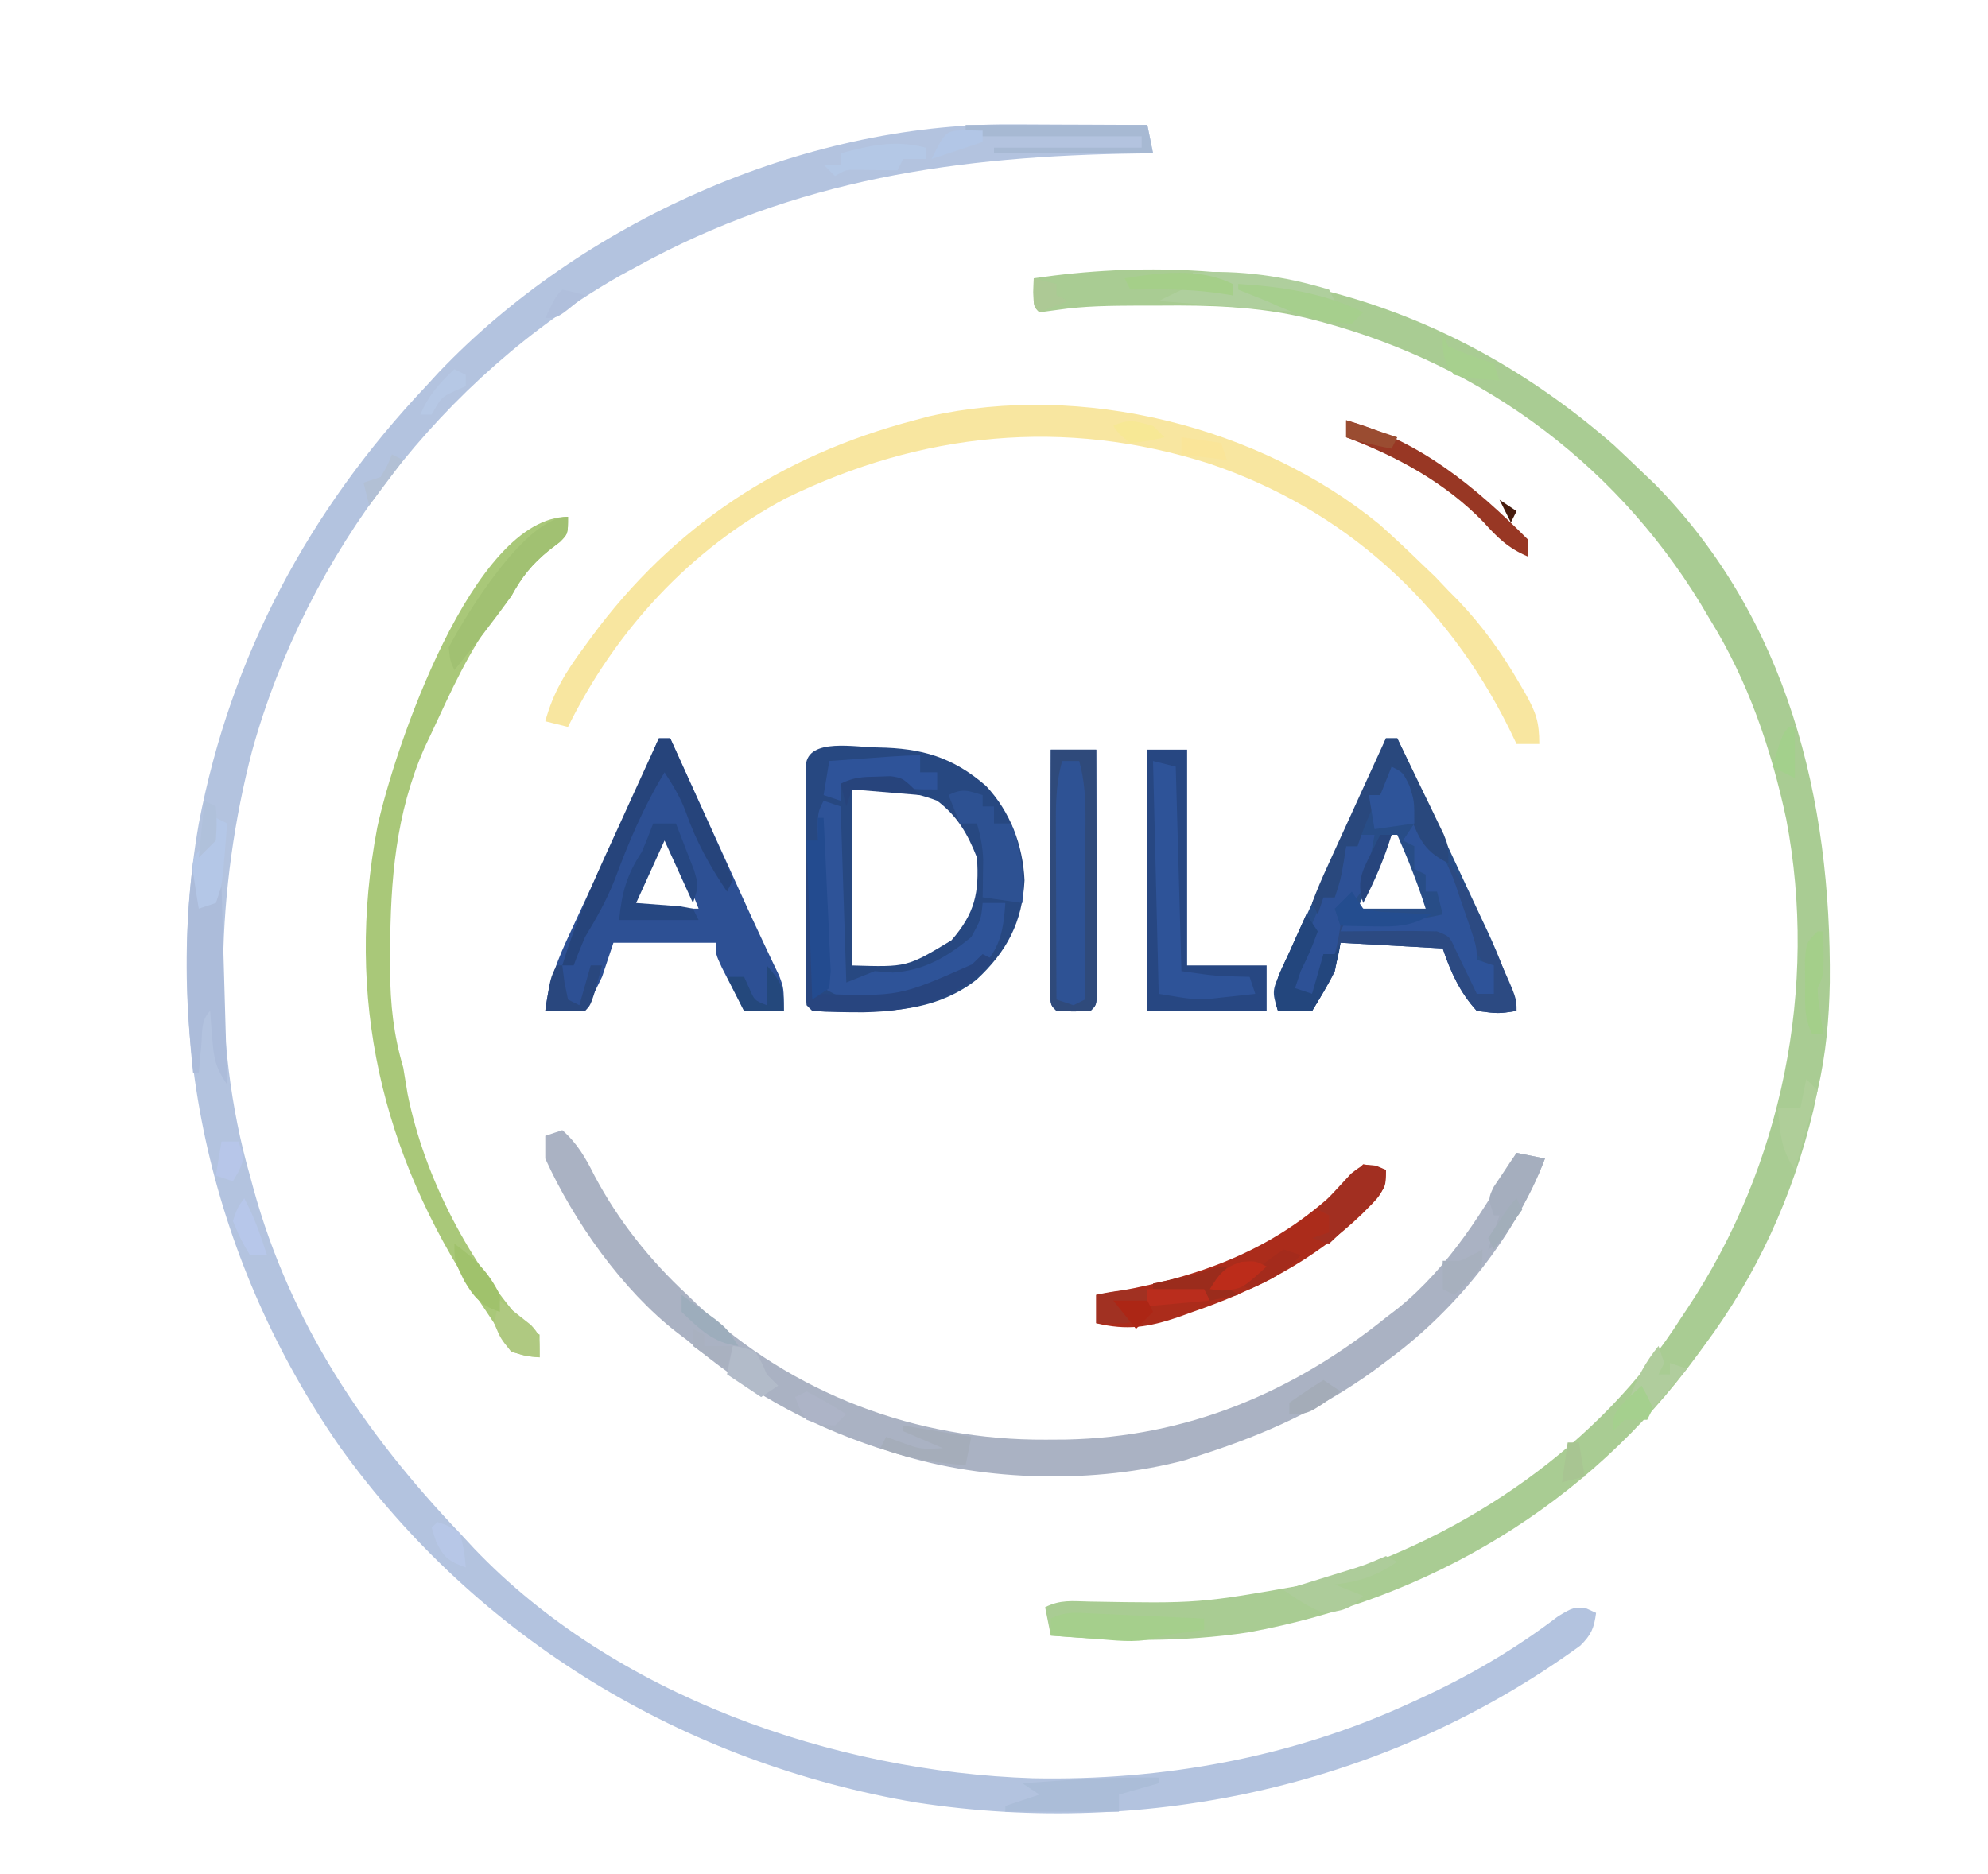 <?xml version="1.0" encoding="UTF-8"?>
<svg version="1.1" xmlns="http://www.w3.org/2000/svg" width="350" height="330">
<path d="M0 0 C0.699 0.001 1.398 0.003 2.118 0.004 C4.318 0.01 6.518 0.022 8.719 0.035 C10.224 0.04 11.729 0.045 13.234 0.049 C16.896 0.06 20.557 0.077 24.219 0.098 C24.549 1.748 24.879 3.398 25.219 5.098 C24.365 5.107 23.51 5.116 22.63 5.126 C-9.02 5.559 -37.635 9.585 -65.781 25.098 C-66.689 25.589 -67.596 26.08 -68.531 26.586 C-99.892 44.428 -123.766 75.6 -133.402 110.336 C-139.633 134.275 -140.646 161.157 -133.781 185.098 C-133.484 186.202 -133.484 186.202 -133.18 187.328 C-126.674 211.054 -113.577 230.49 -96.781 248.098 C-95.968 248.976 -95.154 249.853 -94.316 250.758 C-69.654 276.62 -31.03 290.085 4.074 291.223 C26.832 291.673 49.466 287.61 70.219 278.098 C70.872 277.8 71.525 277.502 72.198 277.195 C80.985 273.141 88.847 268.56 96.547 262.688 C99.219 261.098 99.219 261.098 101.578 261.352 C102.12 261.598 102.661 261.844 103.219 262.098 C102.866 264.771 102.39 265.928 100.453 267.852 C66.768 292.374 24.611 301.79 -16.43 295.496 C-57.301 288.578 -93.656 266.701 -117.906 232.91 C-140.172 200.861 -149.494 161.735 -142.781 123.098 C-137.162 93.605 -123.34 67.849 -102.781 46.098 C-101.679 44.899 -101.679 44.899 -100.555 43.676 C-75.392 17.251 -36.578 -0.147 0 0 Z " fill="#B3C3DF" transform="translate(177.781,21.902)"/>
<path d="M0 0 C1.639 1.527 3.264 3.069 4.875 4.625 C5.674 5.387 6.473 6.149 7.297 6.934 C30.604 30.723 38.302 62.311 38.027 94.57 C37.906 101.111 37.352 107.234 35.875 113.625 C35.63 114.771 35.385 115.917 35.133 117.098 C31.546 132.191 25.159 146.185 15.875 158.625 C15.469 159.181 15.063 159.738 14.645 160.311 C-4.536 186.494 -32.442 203.213 -64.379 209.062 C-76.087 210.821 -87.389 210.627 -99.125 209.625 C-99.455 207.975 -99.785 206.325 -100.125 204.625 C-97.423 203.274 -95.388 203.564 -92.367 203.633 C-73.05 203.969 -73.05 203.969 -54.125 200.625 C-53.126 200.358 -52.127 200.091 -51.098 199.816 C-25.996 192.235 -2.258 175.929 11.875 153.625 C12.233 153.089 12.59 152.552 12.958 152 C29.617 126.987 36.006 95.468 30.358 65.882 C27.699 53.44 23.603 41.461 16.875 30.625 C16.341 29.727 15.808 28.828 15.258 27.902 C-0.372 2.297 -25.009 -15.245 -54.125 -22.375 C-62.734 -24.416 -71.052 -24.648 -79.875 -24.562 C-81.15 -24.562 -82.425 -24.561 -83.738 -24.561 C-88.561 -24.538 -93.199 -24.513 -97.978 -23.802 C-99.016 -23.661 -100.055 -23.52 -101.125 -23.375 C-102.125 -24.375 -102.125 -24.375 -102.188 -26.938 C-102.167 -27.742 -102.146 -28.546 -102.125 -29.375 C-63.937 -34.956 -29.28 -25.58 0 0 Z " fill="#A9CC93" transform="translate(284.125,78.375)"/>
<path d="M0 0 C2.687 2.388 4.082 4.864 5.688 8.062 C9.906 15.986 15.416 22.898 22 29 C22.61 29.592 23.219 30.183 23.848 30.793 C40.545 46.46 62.339 54.633 85.125 54.5 C86.297 54.494 87.469 54.487 88.677 54.48 C109.938 54.038 128.506 46.277 145 33 C145.704 32.46 146.408 31.92 147.133 31.363 C156.128 24.079 162.369 13.981 168 4 C169.65 4.33 171.3 4.66 173 5 C167.821 18.555 157.611 31.301 146 40 C144.946 40.79 143.891 41.58 142.805 42.395 C133.511 49.087 123.877 53.496 113 57 C111.898 57.361 110.796 57.722 109.66 58.094 C93.94 62.291 74.495 61.89 59 57 C57.273 56.472 57.273 56.472 55.512 55.934 C42.828 51.733 32.12 45.677 22 37 C21.411 36.555 20.822 36.111 20.215 35.652 C10.581 28.205 1.994 16.011 -3 5 C-3 3.68 -3 2.36 -3 1 C-2.01 0.67 -1.02 0.34 0 0 Z " fill="#AAB2C3" transform="translate(99,199)"/>
<path d="M0 0 C7.689 0.129 13.153 1.667 19.037 6.774 C23.309 11.32 25.536 17.213 25.814 23.387 C25.453 30.757 22.72 35.929 17.337 40.915 C10.912 45.899 3.577 46.558 -4.311 46.512 C-4.996 46.516 -5.68 46.52 -6.385 46.524 C-11.434 46.514 -11.434 46.514 -12.561 45.387 C-12.659 44.011 -12.689 42.63 -12.69 41.25 C-12.694 40.373 -12.697 39.495 -12.7 38.591 C-12.698 37.637 -12.696 36.683 -12.694 35.7 C-12.695 34.727 -12.696 33.754 -12.697 32.752 C-12.697 30.69 -12.696 28.629 -12.691 26.568 C-12.686 23.401 -12.691 20.234 -12.698 17.067 C-12.697 15.069 -12.696 13.072 -12.694 11.075 C-12.696 10.121 -12.698 9.166 -12.7 8.183 C-12.697 7.306 -12.694 6.428 -12.69 5.524 C-12.69 4.748 -12.689 3.971 -12.688 3.171 C-12.333 -1.812 -3.814 0.018 0 0 Z M-4.561 7.387 C-4.561 17.617 -4.561 27.847 -4.561 38.387 C5.126 38.688 5.126 38.688 12.947 33.958 C17.08 29.21 17.859 25.582 17.439 19.387 C15.815 15.247 14.003 12.085 10.439 9.387 C5.282 7.405 1.078 7.387 -4.561 7.387 Z " fill="#274881" transform="translate(154.561,131.613)"/>
<path d="M0 0 C2.439 2.169 4.808 4.385 7.145 6.664 C8.011 7.489 8.877 8.314 9.77 9.164 C10.945 10.402 10.945 10.402 12.145 11.664 C13.032 12.559 13.032 12.559 13.938 13.473 C18.195 17.96 21.558 22.643 24.645 27.977 C24.995 28.575 25.345 29.174 25.706 29.791 C27.56 33.11 28.145 34.759 28.145 38.664 C26.825 38.664 25.505 38.664 24.145 38.664 C23.47 37.266 23.47 37.266 22.781 35.84 C11.716 13.624 -6.28 -2.718 -29.98 -10.711 C-55.46 -18.822 -80.624 -16.261 -104.516 -4.59 C-121.316 4.359 -134.46 18.642 -142.855 35.664 C-144.175 35.334 -145.495 35.004 -146.855 34.664 C-145.454 29.55 -143.211 25.92 -140.105 21.727 C-139.654 21.109 -139.203 20.491 -138.739 19.855 C-124.35 0.308 -105.365 -12.154 -81.855 -18.336 C-81.011 -18.563 -80.167 -18.79 -79.297 -19.023 C-52.42 -25.061 -21.177 -17.324 0 0 Z " fill="#F8E6A0" transform="translate(242.855,92.336)"/>
<path d="M0 0 C0.66 0 1.32 0 2 0 C4.677 5.707 7.345 11.419 10.008 17.133 C10.914 19.074 11.822 21.015 12.731 22.955 C14.042 25.75 15.346 28.549 16.648 31.348 C17.256 32.639 17.256 32.639 17.877 33.956 C20.023 38.586 21.755 43.048 23 48 C19.812 48.5 19.812 48.5 16 48 C13.049 44.795 11.366 41.099 10 37 C4.06 36.67 -1.88 36.34 -8 36 C-8.495 38.475 -8.495 38.475 -9 41 C-10.18 43.45 -11.584 45.671 -13 48 C-14.98 48 -16.96 48 -19 48 C-20.145 44.565 -19.928 44.196 -18.493 41.067 C-18.139 40.282 -17.785 39.498 -17.42 38.69 C-17.028 37.846 -16.635 37.002 -16.23 36.133 C-15.834 35.261 -15.438 34.389 -15.03 33.491 C-13.758 30.698 -12.473 27.912 -11.188 25.125 C-9.915 22.344 -8.646 19.562 -7.377 16.78 C-6.586 15.048 -5.793 13.318 -4.997 11.588 C-3.236 7.758 -1.51 3.938 0 0 Z M1 17 C-0.98 21.29 -2.96 25.58 -5 30 C-1.04 30 2.92 30 7 30 C5.582 25.528 3.887 21.289 2 17 C1.67 17 1.34 17 1 17 Z " fill="#284D87" transform="translate(244,130)"/>
<path d="M0 0 C0.66 0 1.32 0 2 0 C5.076 6.768 8.152 13.535 11.229 20.303 C11.561 21.033 11.893 21.764 12.235 22.516 C12.897 23.973 13.558 25.429 14.217 26.887 C15.657 30.065 17.111 33.234 18.604 36.388 C19.061 37.357 19.518 38.326 19.988 39.324 C20.382 40.144 20.775 40.963 21.181 41.807 C22 44 22 44 22 48 C19.69 48 17.38 48 15 48 C14.162 46.378 13.33 44.752 12.5 43.125 C12.036 42.22 11.572 41.315 11.094 40.383 C10 38 10 38 10 36 C4.06 36 -1.88 36 -8 36 C-8.66 37.98 -9.32 39.96 -10 42 C-10.97 44.015 -11.962 46.019 -13 48 C-15.31 48 -17.62 48 -20 48 C-19.413 42.789 -17.712 38.687 -15.508 34.004 C-15.161 33.252 -14.815 32.5 -14.457 31.726 C-13.353 29.335 -12.24 26.949 -11.125 24.562 C-10.02 22.179 -8.917 19.795 -7.814 17.41 C-7.129 15.931 -6.442 14.453 -5.754 12.975 C-3.755 8.682 -1.844 4.362 0 0 Z M0 17 C-1.65 21.29 -3.3 25.58 -5 30 C-1.04 30 2.92 30 7 30 C6.217 28.018 5.423 26.039 4.625 24.062 C4.184 22.96 3.743 21.858 3.289 20.723 C2.29 17.888 2.29 17.888 0 17 Z " fill="#2D5094" transform="translate(116,130)"/>
<path d="M0 0 C0 3 0 3 -1.426 4.43 C-2.048 4.907 -2.671 5.384 -3.312 5.875 C-6.359 8.361 -8.098 10.527 -10 14 C-10.89 15.109 -11.787 16.212 -12.688 17.312 C-17.475 23.604 -20.666 30.871 -24 38 C-24.427 38.901 -24.853 39.802 -25.293 40.73 C-30.35 52.297 -31.267 63.977 -31.312 76.438 C-31.318 77.551 -31.323 78.665 -31.329 79.812 C-31.276 85.909 -30.716 91.155 -29 97 C-28.738 98.519 -28.486 100.039 -28.25 101.562 C-25.228 116.648 -17.213 131.563 -7 143 C-6.34 143.33 -5.68 143.66 -5 144 C-5 145.32 -5 146.64 -5 148 C-7.312 147.812 -7.312 147.812 -10 147 C-11.061 145.372 -12.049 143.695 -13 142 C-14.035 140.448 -15.07 138.896 -16.108 137.346 C-32.832 112.132 -39.262 84.691 -33.58 54.698 C-30.641 41.025 -16.771 0 0 0 Z " fill="#A9C879" transform="translate(100,91)"/>
<path d="M0 0 C2.31 0 4.62 0 7 0 C7 12.54 7 25.08 7 38 C11.62 38 16.24 38 21 38 C21 40.64 21 43.28 21 46 C14.07 46 7.14 46 0 46 C0 30.82 0 15.64 0 0 Z " fill="#274782" transform="translate(202,132)"/>
<path d="M0 0 C2.64 0 5.28 0 8 0 C8.025 6.39 8.043 12.781 8.055 19.171 C8.06 21.347 8.067 23.523 8.075 25.698 C8.088 28.819 8.093 31.939 8.098 35.059 C8.103 36.038 8.108 37.017 8.113 38.026 C8.113 38.927 8.113 39.827 8.114 40.756 C8.116 41.553 8.118 42.35 8.12 43.171 C8 45 8 45 7 46 C4 46.125 4 46.125 1 46 C0 45 0 45 -0.12 43.171 C-0.118 42.374 -0.116 41.577 -0.114 40.756 C-0.113 39.855 -0.113 38.954 -0.113 38.026 C-0.108 37.047 -0.103 36.067 -0.098 35.059 C-0.096 34.061 -0.095 33.064 -0.093 32.036 C-0.088 28.837 -0.075 25.637 -0.062 22.438 C-0.057 20.274 -0.053 18.111 -0.049 15.947 C-0.038 10.631 -0.021 5.316 0 0 Z " fill="#2E5294" transform="translate(185,132)"/>
<path d="M0 0 C2.125 0.375 2.125 0.375 4 1 C4 5.034 2.662 5.833 -0.125 8.688 C-8.552 16.864 -18.928 22.206 -30 26 C-31.282 26.464 -31.282 26.464 -32.59 26.938 C-37.875 28.718 -41.555 29.302 -47 28 C-47 26.35 -47 24.7 -47 23 C-45.221 22.706 -45.221 22.706 -43.406 22.406 C-26.957 19.462 -13.801 14.206 -2 2 C-1.34 1.34 -0.68 0.68 0 0 Z " fill="#AB2C1B" transform="translate(240,205)"/>
<path d="M0 0 C0.99 0.33 1.98 0.66 3 1 C3.33 11.23 3.66 21.46 4 32 C5.65 31.34 7.3 30.68 9 30 C10.578 30.124 10.578 30.124 12.188 30.25 C17.738 29.886 21.732 27.503 26 24 C27.728 20.845 27.728 20.845 28 18 C29.32 18 30.64 18 32 18 C31.708 22.234 31.226 25.745 28.18 28.863 C20.73 34.094 12.972 35.608 4 35 C1.77 33.984 1.77 33.984 0 33 C-0.168 28.622 -0.328 24.244 -0.482 19.865 C-0.536 18.375 -0.591 16.885 -0.648 15.396 C-0.73 13.256 -0.805 11.116 -0.879 8.977 C-0.926 7.688 -0.973 6.4 -1.022 5.073 C-1 2 -1 2 0 0 Z " fill="#2E5398" transform="translate(145,141)"/>
<path d="M0 0 C2.208 2.773 3.81 5.465 5.262 8.695 C5.658 9.576 6.054 10.456 6.463 11.363 C6.867 12.275 7.271 13.186 7.688 14.125 C8.103 15.044 8.519 15.963 8.947 16.91 C12 23.737 12 23.737 12 26 C8.812 26.5 8.812 26.5 5 26 C2.049 22.795 0.366 19.099 -1 15 C-6.94 14.67 -12.88 14.34 -19 14 C-19.33 15.65 -19.66 17.3 -20 19 C-21.18 21.45 -22.584 23.671 -24 26 C-25.98 26 -27.96 26 -30 26 C-31.364 21.907 -29.766 19.53 -28.062 15.812 C-27.772 15.158 -27.481 14.504 -27.182 13.83 C-26.463 12.216 -25.733 10.608 -25 9 C-24.01 10.485 -24.01 10.485 -23 12 C-24.312 15.5 -24.312 15.5 -26 19 C-26.33 19.99 -26.66 20.98 -27 22 C-26.01 22.33 -25.02 22.66 -24 23 C-23.01 19.535 -23.01 19.535 -22 16 C-21.34 16 -20.68 16 -20 16 C-20 14.35 -20 12.7 -20 11 C-16.896 10.884 -13.793 10.813 -10.688 10.75 C-9.806 10.716 -8.925 10.683 -8.018 10.648 C-1.502 10.549 -1.502 10.549 1.105 12.891 C2 15 2 15 2 17 C2.66 17.33 3.32 17.66 4 18 C4.625 20.562 4.625 20.562 5 23 C5.99 23 6.98 23 8 23 C7.596 19.429 7.596 19.429 5.559 16.621 C3.658 14.645 3.15 12.989 2.375 10.375 C1.64 7.426 1.64 7.426 0 5 C-0.041 3.334 -0.043 1.666 0 0 Z " fill="#2C4A82" transform="translate(255,152)"/>
<path d="M0 0 C2.64 0 5.28 0 8 0 C8.025 6.39 8.043 12.781 8.055 19.171 C8.06 21.347 8.067 23.523 8.075 25.698 C8.088 28.819 8.093 31.939 8.098 35.059 C8.103 36.038 8.108 37.017 8.113 38.026 C8.113 38.927 8.113 39.827 8.114 40.756 C8.116 41.553 8.118 42.35 8.12 43.171 C8 45 8 45 7 46 C4 46.125 4 46.125 1 46 C0 45 0 45 -0.12 43.171 C-0.118 42.374 -0.116 41.577 -0.114 40.756 C-0.113 39.855 -0.113 38.954 -0.113 38.026 C-0.108 37.047 -0.103 36.067 -0.098 35.059 C-0.096 34.061 -0.095 33.064 -0.093 32.036 C-0.088 28.837 -0.075 25.637 -0.062 22.438 C-0.057 20.274 -0.053 18.111 -0.049 15.947 C-0.038 10.631 -0.021 5.316 0 0 Z M2 2 C0.811 6.231 0.875 10.339 0.902 14.703 C0.904 15.541 0.905 16.379 0.907 17.242 C0.912 19.911 0.925 22.581 0.938 25.25 C0.943 27.062 0.947 28.875 0.951 30.688 C0.962 35.125 0.979 39.563 1 44 C1.99 44.33 2.98 44.66 4 45 C4.99 44.505 4.99 44.505 6 44 C6.025 38.661 6.043 33.323 6.055 27.984 C6.06 26.169 6.067 24.353 6.075 22.537 C6.088 19.926 6.093 17.314 6.098 14.703 C6.103 13.893 6.108 13.082 6.113 12.247 C6.114 8.658 5.97 5.453 5 2 C4.01 2 3.02 2 2 2 Z " fill="#2F4A7B" transform="translate(185,132)"/>
<path d="M0 0 C1.32 0.33 2.64 0.66 4 1 C4.33 12.88 4.66 24.76 5 37 C11.051 37.873 11.051 37.873 17 38 C17.33 38.99 17.66 39.98 18 41 C16.293 41.197 14.584 41.382 12.875 41.562 C11.448 41.719 11.448 41.719 9.992 41.879 C7 42 7 42 1 41 C0.67 27.47 0.34 13.94 0 0 Z " fill="#2E5398" transform="translate(203,134)"/>
<path d="M0 0 C0.33 0 0.66 0 1 0 C1.33 2.31 1.66 4.62 2 7 C2.66 7 3.32 7 4 7 C4.33 6.01 4.66 5.02 5 4 C5.33 15.55 5.66 27.1 6 39 C3.892 35.838 3.662 34.493 3.375 30.812 C3.3 29.911 3.225 29.01 3.148 28.082 C3.099 27.395 3.05 26.708 3 26 C1.337 27.663 1.64 29.783 1.438 32.062 C1.354 32.982 1.27 33.901 1.184 34.848 C1.123 35.558 1.062 36.268 1 37 C0.67 37 0.34 37 0 37 C-1.287 24.658 -1.624 12.326 0 0 Z " fill="#ACBCDA" transform="translate(34,152)"/>
<path d="M0 0 C4.524 3.913 6.222 7.356 8 13 C8.28 13.807 8.559 14.614 8.848 15.445 C11 21.672 11 21.672 11 24 C11.99 24.33 12.98 24.66 14 25 C14 26.65 14 28.3 14 30 C13.01 30 12.02 30 11 30 C10.662 29.29 10.325 28.579 9.977 27.848 C9.531 26.929 9.085 26.009 8.625 25.062 C8.184 24.146 7.743 23.229 7.289 22.285 C6.208 19.871 6.208 19.871 4 19 C1.116 18.928 -1.742 18.907 -4.625 18.938 C-5.427 18.942 -6.229 18.947 -7.055 18.951 C-9.036 18.963 -11.018 18.981 -13 19 C-12.67 18.34 -12.34 17.68 -12 17 C-11.192 17.012 -10.384 17.023 -9.551 17.035 C-8.482 17.044 -7.414 17.053 -6.312 17.062 C-5.257 17.074 -4.201 17.086 -3.113 17.098 C-0.276 17.009 2.244 16.649 5 16 C4.67 14.68 4.34 13.36 4 12 C3.34 12 2.68 12 2 12 C2 11.01 2 10.02 2 9 C1.34 8.67 0.68 8.34 0 8 C0 6.68 0 5.36 0 4 C-0.66 3.67 -1.32 3.34 -2 3 C-1.34 2.01 -0.68 1.02 0 0 Z " fill="#2E5399" transform="translate(249,145)"/>
<path d="M0 0 C0.66 0 1.32 0 2 0 C3.867 4.119 5.716 8.246 7.562 12.375 C8.096 13.551 8.629 14.726 9.178 15.938 C9.677 17.059 10.177 18.18 10.691 19.336 C11.391 20.891 11.391 20.891 12.104 22.478 C12.4 23.31 12.695 24.143 13 25 C12.67 25.66 12.34 26.32 12 27 C8.92 22.422 6.492 18.05 4.691 12.832 C3.758 10.36 2.446 8.203 1 6 C-2.701 12.094 -5.33 18.299 -7.805 24.977 C-9.231 28.583 -10.998 31.686 -13 35 C-13.703 36.652 -14.387 38.313 -15 40 C-15.66 40 -16.32 40 -17 40 C-14.386 31.302 -10.586 23.176 -6.812 14.938 C-6.151 13.485 -5.49 12.033 -4.83 10.58 C-3.225 7.051 -1.614 3.525 0 0 Z " fill="#26447B" transform="translate(116,130)"/>
<path d="M0 0 C0 0.66 0 1.32 0 2 C0.66 2 1.32 2 2 2 C2 2.99 2 3.98 2 5 C2.99 5 3.98 5 5 5 C6.971 9.927 7.18 13.78 7 19 C4.69 18.67 2.38 18.34 0 18 C0.012 17.397 0.023 16.793 0.035 16.172 C0.044 15.373 0.053 14.573 0.062 13.75 C0.074 12.961 0.086 12.172 0.098 11.359 C0.004 9.093 -0.368 7.171 -1 5 C-1.99 5 -2.98 5 -4 5 C-4.66 3.35 -5.32 1.7 -6 0 C-3.509 -1.245 -2.589 -0.777 0 0 Z " fill="#2D5192" transform="translate(173,140)"/>
<path d="M0 0 C0.99 0 1.98 0 3 0 C1.195 9.938 1.195 9.938 -2 13 C-2.66 13 -3.32 13 -4 13 C-3.67 13.99 -3.34 14.98 -3 16 C-3.438 18.688 -3.438 18.688 -4 21 C-4.66 21 -5.32 21 -6 21 C-6.144 21.784 -6.289 22.567 -6.438 23.375 C-7 26 -7 26 -8 28 C-9.32 27.67 -10.64 27.34 -12 27 C-10.252 21.533 -8.342 16.242 -6 11 C-5.34 11 -4.68 11 -4 11 C-3.34 8.03 -2.68 5.06 -2 2 C-1.34 2 -0.68 2 0 2 C0 1.34 0 0.68 0 0 Z " fill="#2D5196" transform="translate(239,147)"/>
<path d="M0 0 C0.66 0 1.32 0 2 0 C3.509 3.1 5.006 6.205 6.5 9.312 C6.929 10.194 7.359 11.075 7.801 11.982 C8.41 13.254 8.41 13.254 9.031 14.551 C9.408 15.331 9.785 16.111 10.174 16.915 C11 19 11 19 11 22 C7.592 20.296 6.262 18.653 4.832 15.082 C4.496 14.003 4.159 12.924 3.812 11.812 C3.468 10.726 3.124 9.639 2.77 8.52 C2.516 7.688 2.262 6.857 2 6 C-1.697 10.08 -3.259 13.864 -5 19 C-5.66 19 -6.32 19 -7 19 C-7.144 19.928 -7.289 20.856 -7.438 21.812 C-8 25 -8 25 -9 28 C-9.66 28 -10.32 28 -11 28 C-11.33 28.99 -11.66 29.98 -12 31 C-12.33 30.34 -12.66 29.68 -13 29 C-12.161 26.754 -11.261 24.631 -10.254 22.461 C-9.964 21.82 -9.674 21.179 -9.375 20.519 C-8.445 18.468 -7.504 16.421 -6.562 14.375 C-5.931 12.987 -5.3 11.599 -4.67 10.211 C-3.122 6.803 -1.563 3.401 0 0 Z " fill="#29487D" transform="translate(244,130)"/>
<path d="M0 0 C13.016 3.627 22.572 11.572 32 21 C32 21.99 32 22.98 32 24 C28.54 22.539 26.615 20.656 24.125 17.875 C17.466 11.028 8.916 6.335 0 3 C0 2.01 0 1.02 0 0 Z " fill="#983724" transform="translate(237,74)"/>
<path d="M0 0 C0.33 0 0.66 0 1 0 C1.33 7.59 1.66 15.18 2 23 C16.333 23.481 16.333 23.481 29.125 17.812 C29.744 17.214 30.363 16.616 31 16 C31.66 16.33 32.32 16.66 33 17 C26.239 23.917 19.629 26.08 9.996 26.247 C6.987 26.252 4.003 26.202 1 26 C0 25 0 25 -0.114 22.592 C-0.108 21.549 -0.103 20.507 -0.098 19.434 C-0.094 18.309 -0.091 17.184 -0.088 16.025 C-0.08 14.841 -0.071 13.657 -0.062 12.438 C-0.058 11.25 -0.053 10.062 -0.049 8.838 C-0.037 5.892 -0.021 2.946 0 0 Z " fill="#28457F" transform="translate(142,152)"/>
<path d="M0 0 C0 0.33 0 0.66 0 1 C-2.31 1.66 -4.62 2.32 -7 3 C-7 3.99 -7 4.98 -7 6 C-13.6 6 -20.2 6 -27 6 C-27 5.67 -27 5.34 -27 5 C-25.02 4.34 -23.04 3.68 -21 3 C-21.99 2.34 -22.98 1.68 -24 1 C-15.989 0.409 -8.038 -0.141 0 0 Z " fill="#ABBDD8" transform="translate(204,313)"/>
<path d="M0 0 C0 3 0 3 -1.426 4.43 C-2.048 4.907 -2.671 5.384 -3.312 5.875 C-6.359 8.361 -8.098 10.527 -10 14 C-13.179 18.45 -16.552 22.756 -20 27 C-20.738 25.383 -20.738 25.383 -21 23 C-17.796 16.922 -7.44 0 0 0 Z " fill="#A1C172" transform="translate(100,91)"/>
<path d="M0 0 C1.32 0 2.64 0 4 0 C4.699 1.766 5.384 3.538 6.062 5.312 C6.445 6.299 6.828 7.285 7.223 8.301 C8 11 8 11 7 14 C5.35 10.37 3.7 6.74 2 3 C0.35 6.63 -1.3 10.26 -3 14 C-0.428 14.195 2.143 14.391 4.715 14.586 C5.846 14.791 5.846 14.791 7 15 C7.33 15.66 7.66 16.32 8 17 C3.38 17 -1.24 17 -6 17 C-5.525 12.159 -4.662 9.047 -2 5 C-1.302 3.346 -0.625 1.683 0 0 Z " fill="#264781" transform="translate(115,145)"/>
<path d="M0 0 C8.219 -0.511 16.115 0.609 24 3 C24.33 3.66 24.66 4.32 25 5 C19.72 4.34 14.44 3.68 9 3 C12.3 3.99 15.6 4.98 19 6 C19 6.33 19 6.66 19 7 C10.75 6.34 2.5 5.68 -6 5 C0.37 1.815 0.37 1.815 4.188 2.938 C5.58 3.463 5.58 3.463 7 4 C7 3.34 7 2.68 7 2 C4.69 1.67 2.38 1.34 0 1 C0 0.67 0 0.34 0 0 Z " fill="#AFCF9D" transform="translate(210,48)"/>
<path d="M0 0 C1.121 0.048 2.243 0.097 3.398 0.146 C5.162 0.231 5.162 0.231 6.961 0.316 C8.736 0.395 8.736 0.395 10.547 0.475 C13.477 0.605 16.406 0.74 19.336 0.879 C19.336 1.539 19.336 2.199 19.336 2.879 C17.727 3.095 17.727 3.095 16.086 3.316 C12.606 3.764 12.606 3.764 10.345 4.422 C6.951 5.194 3.527 4.706 0.086 4.441 C-0.659 4.389 -1.404 4.337 -2.172 4.283 C-4.003 4.154 -5.834 4.017 -7.664 3.879 C-7.664 2.889 -7.664 1.899 -7.664 0.879 C-4.966 -0.47 -3.011 -0.137 0 0 Z " fill="#A5CF8C" transform="translate(192.664,284.121)"/>
<path d="M0 0 C0 0.99 0 1.98 0 3 C0.99 3 1.98 3 3 3 C3 3.99 3 4.98 3 6 C-1 6 -1 6 -2.953 5.504 C-5.287 4.929 -7.351 4.902 -9.75 4.938 C-10.949 4.951 -10.949 4.951 -12.172 4.965 C-13.077 4.982 -13.077 4.982 -14 5 C-14 5.99 -14 6.98 -14 8 C-14.99 7.67 -15.98 7.34 -17 7 C-16.67 5.02 -16.34 3.04 -16 1 C-13.708 0.832 -11.417 0.666 -9.125 0.5 C-7.849 0.407 -6.573 0.314 -5.258 0.219 C-3.508 0.101 -1.754 0 0 0 Z " fill="#2E5399" transform="translate(162,133)"/>
<path d="M0 0 C10.56 0 21.12 0 32 0 C32.495 2.475 32.495 2.475 33 5 C23.76 5 14.52 5 5 5 C5 4.67 5 4.34 5 4 C13.58 4 22.16 4 31 4 C31 3.34 31 2.68 31 2 C20.77 2 10.54 2 0 2 C0 1.34 0 0.68 0 0 Z " fill="#A7B9D3" transform="translate(170,22)"/>
<path d="M0 0 C1.65 0.33 3.3 0.66 5 1 C3.636 4.645 1.999 7.912 0 11.25 C-0.516 12.121 -1.031 12.993 -1.562 13.891 C-3 16 -3 16 -5 17 C-4.34 15.02 -3.68 13.04 -3 11 C-3.33 11 -3.66 11 -4 11 C-5 8 -5 8 -4.004 5.957 C-3.528 5.249 -3.053 4.542 -2.562 3.812 C-2.089 3.097 -1.616 2.382 -1.129 1.645 C-0.756 1.102 -0.384 0.559 0 0 Z " fill="#A5AEBE" transform="translate(267,203)"/>
<path d="M0 0 C0.859 0.369 0.859 0.369 1.734 0.746 C1.734 3.746 1.734 3.746 -0.453 6.227 C-1.381 7.12 -2.309 8.013 -3.266 8.934 C-4.194 9.835 -5.122 10.736 -6.078 11.664 C-6.8 12.351 -7.522 13.038 -8.266 13.746 C-9.256 13.416 -10.246 13.086 -11.266 12.746 C-10.276 12.416 -9.286 12.086 -8.266 11.746 C-8.266 10.756 -8.266 9.766 -8.266 8.746 C-8.926 8.416 -9.586 8.086 -10.266 7.746 C-9.032 6.377 -7.778 5.026 -6.516 3.684 C-5.82 2.929 -5.123 2.175 -4.406 1.398 C-2.266 -0.254 -2.266 -0.254 0 0 Z " fill="#A22F21" transform="translate(242.266,205.254)"/>
<path d="M0 0 C0.33 0 0.66 0 1 0 C1.217 4.235 1.414 8.471 1.592 12.708 C1.656 14.149 1.725 15.591 1.799 17.032 C1.905 19.102 1.992 21.171 2.074 23.242 C2.161 25.112 2.161 25.112 2.249 27.019 C2.167 28.003 2.085 28.986 2 30 C1.01 30.66 0.02 31.32 -1 32 C-1.33 22.76 -1.66 13.52 -2 4 C-1.34 4 -0.68 4 0 4 C0 2.68 0 1.36 0 0 Z " fill="#234B8F" transform="translate(144,144)"/>
<path d="M0 0 C0.66 0.99 1.32 1.98 2 3 C0.688 6.5 0.688 6.5 -1 10 C-1.33 10.99 -1.66 11.98 -2 13 C-1.01 13.33 -0.02 13.66 1 14 C1.66 11.69 2.32 9.38 3 7 C3.66 7 4.32 7 5 7 C5.33 6.34 5.66 5.68 6 5 C5.424 9.755 3.449 12.97 1 17 C-0.98 17 -2.96 17 -5 17 C-6.364 12.907 -4.766 10.53 -3.062 6.812 C-2.772 6.158 -2.481 5.504 -2.182 4.83 C-1.463 3.216 -0.733 1.608 0 0 Z " fill="#23467D" transform="translate(230,161)"/>
<path d="M0 0 C7.599 0.469 15.115 1.558 22 5 C21.34 5.66 20.68 6.32 20 7 C14.336 6.712 10.167 5.437 5 3 C3.336 2.327 1.67 1.658 0 1 C0 0.67 0 0.34 0 0 Z " fill="#A6CF8D" transform="translate(218,50)"/>
<path d="M0 0 C2 1 2 1 3.125 3.312 C4 6 4 6 4 10 C1.69 10.33 -0.62 10.66 -3 11 C-3.33 9.02 -3.66 7.04 -4 5 C-3.34 5 -2.68 5 -2 5 C-1.34 3.35 -0.68 1.7 0 0 Z " fill="#2E5499" transform="translate(245,135)"/>
<path d="M0 0 C0.66 0.33 1.32 0.66 2 1 C-1.663 3.478 -4.611 4.49 -9 5 C-6.525 5.99 -6.525 5.99 -4 7 C-6.408 9.408 -7.65 9.681 -11 10 C-13.648 8.987 -15.623 7.585 -18 6 C-16.868 5.651 -15.736 5.301 -14.57 4.941 C-13.089 4.482 -11.607 4.022 -10.125 3.562 C-9.379 3.332 -8.632 3.102 -7.863 2.865 C-3.849 1.646 -3.849 1.646 0 0 Z " fill="#ADCC9A" transform="translate(244,274)"/>
<path d="M0 0 C0.66 0.33 1.32 0.66 2 1 C1.859 2.771 1.712 4.542 1.562 6.312 C1.481 7.299 1.4 8.285 1.316 9.301 C1 12 1 12 0 15 C-0.99 15.33 -1.98 15.66 -3 16 C-3.25 14.566 -3.474 13.127 -3.688 11.688 C-3.815 10.887 -3.943 10.086 -4.074 9.262 C-4 7 -4 7 -2.562 5.344 C-1.789 4.679 -1.789 4.679 -1 4 C-0.286 1.897 -0.286 1.897 0 0 Z " fill="#B4C7E7" transform="translate(38,144)"/>
<path d="M0 0 C0 0.66 0 1.32 0 2 C-1.32 2 -2.64 2 -4 2 C-4.33 2.66 -4.66 3.32 -5 4 C-5.94 3.983 -5.94 3.983 -6.898 3.965 C-8.124 3.951 -8.124 3.951 -9.375 3.938 C-10.593 3.92 -10.593 3.92 -11.836 3.902 C-14.049 3.855 -14.049 3.855 -16 5 C-16.66 4.34 -17.32 3.68 -18 3 C-17.01 3 -16.02 3 -15 3 C-15 2.34 -15 1.68 -15 1 C-9.693 -0.427 -5.461 -1.4 0 0 Z " fill="#B4C8E6" transform="translate(163,26)"/>
<path d="M0 0 C0.66 0.66 1.32 1.32 2 2 C0.68 6.62 -0.64 11.24 -2 16 C-4.566 12.151 -4.551 9.565 -5 5 C-3.68 5 -2.36 5 -1 5 C-0.67 3.35 -0.34 1.7 0 0 Z " fill="#AFCE99" transform="translate(318,190)"/>
<path d="M0 0 C5.94 0.99 5.94 0.99 12 2 C11.67 3.65 11.34 5.3 11 7 C5.727 6.555 0.982 5.916 -4 4 C-3.67 3.34 -3.34 2.68 -3 2 C-2.092 2.33 -1.185 2.66 -0.25 3 C3.07 4.196 3.07 4.196 7 4 C4.69 3.01 2.38 2.02 0 1 C0 0.67 0 0.34 0 0 Z " fill="#A5ADBA" transform="translate(159,251)"/>
<path d="M0 0 C1.178 0.902 2.342 1.822 3.5 2.75 C4.15 3.26 4.799 3.771 5.469 4.297 C7 6 7 6 7 10 C4.688 9.812 4.688 9.812 2 9 C0.125 6.688 0.125 6.688 -1 4 C-0.57 1.832 -0.57 1.832 0 0 Z " fill="#AFC981" transform="translate(88,229)"/>
<path d="M0 0 C0.33 0 0.66 0 1 0 C1.125 7.75 1.125 7.75 0 10 C0.097 11.99 0.097 11.99 0.438 14.125 C0.623 15.404 0.809 16.683 1 18 C0.34 18 -0.32 18 -1 18 C-2.485 15.03 -2.171 12.302 -2.188 9 C-2.202 7.742 -2.216 6.484 -2.23 5.188 C-2 2 -2 2 0 0 Z " fill="#A4CF8A" transform="translate(320,164)"/>
<path d="M0 0 C0 0.66 0 1.32 0 2 C-1.671 1.752 -1.671 1.752 -3.375 1.5 C-8.255 0.879 -13.089 0.909 -18 1 C-18.33 0.34 -18.66 -0.32 -19 -1 C-12.818 -2.012 -5.805 -2.902 0 0 Z " fill="#A5CF89" transform="translate(217,50)"/>
<path d="M0 0 C0.33 0.99 0.66 1.98 1 3 C0.67 3.66 0.34 4.32 0 5 C0.66 5 1.32 5 2 5 C2 4.34 2 3.68 2 3 C2.99 3.33 3.98 3.66 5 4 C3.02 6.31 1.04 8.62 -1 11 C-1.66 10.01 -2.32 9.02 -3 8 C-3.99 8.495 -3.99 8.495 -5 9 C-3.751 5.541 -2.325 2.853 0 0 Z " fill="#B0CD9D" transform="translate(292,237)"/>
<path d="M0 0 C1.875 0.25 1.875 0.25 4 1 C5.125 2.938 5.125 2.938 6 5 C6.66 5.66 7.32 6.32 8 7 C7.01 7.66 6.02 8.32 5 9 C3.02 7.68 1.04 6.36 -1 5 C-0.67 3.35 -0.34 1.7 0 0 Z " fill="#B2BBC9" transform="translate(129,237)"/>
<path d="M0 0 C0.33 0 0.66 0 1 0 C1.124 0.969 1.248 1.939 1.375 2.938 C1.684 4.453 1.684 4.453 2 6 C2.66 6.33 3.32 6.66 4 7 C4.66 4.69 5.32 2.38 6 0 C6.66 0 7.32 0 8 0 C6.125 6.875 6.125 6.875 5 8 C2.667 8.041 0.333 8.042 -2 8 C-1.125 2.25 -1.125 2.25 0 0 Z " fill="#29477E" transform="translate(98,170)"/>
<path d="M0 0 C2.624 3.061 3 3.732 3 8 C0.69 8 -1.62 8 -4 8 C-4.99 6.02 -5.98 4.04 -7 2 C-6.01 2 -5.02 2 -4 2 C-3.711 2.639 -3.422 3.279 -3.125 3.938 C-2.172 6.152 -2.172 6.152 0 7 C0 4.69 0 2.38 0 0 Z " fill="#24487C" transform="translate(135,170)"/>
<path d="M0 0 C0 0.66 0 1.32 0 2 C-1.32 2.33 -2.64 2.66 -4 3 C-3.34 3.66 -2.68 4.32 -2 5 C-3 6 -3 6 -6.062 6.062 C-7.517 6.032 -7.517 6.032 -9 6 C-9 4.35 -9 2.7 -9 1 C-5.847 0.299 -3.273 0 0 0 Z " fill="#A13122" transform="translate(202,227)"/>
<path d="M0 0 C3.616 2.638 6.028 4.953 8 9 C8 9.99 8 10.98 8 12 C4.749 10.955 3.431 9.409 1.75 6.562 C0 3 0 3 0 0 Z " fill="#A0C26C" transform="translate(80,219)"/>
<path d="M0 0 C-0.33 0.99 -0.66 1.98 -1 3 C-0.01 3.66 0.98 4.32 2 5 C0.344 5.382 -1.325 5.714 -3 6 C-3.33 5.67 -3.66 5.34 -4 5 C-5.515 4.768 -7.038 4.588 -8.562 4.438 C-9.389 4.354 -10.215 4.27 -11.066 4.184 C-11.704 4.123 -12.343 4.062 -13 4 C-13 3.67 -13 3.34 -13 3 C-12.374 2.867 -11.747 2.734 -11.102 2.598 C-10.284 2.421 -9.467 2.244 -8.625 2.062 C-7.813 1.888 -7.001 1.714 -6.164 1.535 C-3.887 0.972 -2.353 0 0 0 Z " fill="#9B2C1C" transform="translate(216,223)"/>
<path d="M0 0 C0.33 0.66 0.66 1.32 1 2 C3.626 3.175 6.27 4.09 9 5 C9.33 5.99 9.66 6.98 10 8 C4.623 7.653 4.623 7.653 2 7 C-0.018 4.478 0 3.249 0 0 Z " fill="#A7D08E" transform="translate(254,59)"/>
<path d="M0 0 C0.782 -0.026 1.565 -0.052 2.371 -0.078 C4.562 0.25 4.562 0.25 7.562 3.25 C3.603 2.92 -0.357 2.59 -4.438 2.25 C-4.768 3.24 -5.098 4.23 -5.438 5.25 C-5.768 3.93 -6.098 2.61 -6.438 1.25 C-4.111 0.087 -2.59 0.051 0 0 Z " fill="#27447C" transform="translate(154.438,136.75)"/>
<path d="M0 0 C0 3 0 3 -2.5 5.688 C-3.325 6.451 -4.15 7.214 -5 8 C-5.66 7.67 -6.32 7.34 -7 7 C-7 5.35 -7 3.7 -7 2 C-6.01 2 -5.02 2 -4 2 C-1.85 1.05 -1.85 1.05 0 0 Z " fill="#A7B0BE" transform="translate(261,220)"/>
<path d="M0 0 C0.66 0.99 1.32 1.98 2 3 C4.886 3.585 4.886 3.585 8.125 3.688 C9.221 3.753 10.316 3.819 11.445 3.887 C12.288 3.924 13.131 3.961 14 4 C10.523 6.143 7.788 6.213 3.75 6.125 C2.672 6.107 1.595 6.089 0.484 6.07 C-0.335 6.047 -1.155 6.024 -2 6 C-2.33 5.01 -2.66 4.02 -3 3 C-2.01 2.01 -1.02 1.02 0 0 Z " fill="#244D8F" transform="translate(238,157)"/>
<path d="M0 0 C1.938 0.625 1.938 0.625 4 2 C4.75 5.125 4.75 5.125 5 8 C2.007 6.902 1.154 6.323 -0.25 3.375 C-0.497 2.591 -0.745 1.808 -1 1 C-0.67 0.67 -0.34 0.34 0 0 Z " fill="#B7C7E7" transform="translate(77,268)"/>
<path d="M0 0 C2.415 1.207 4.691 2.603 7 4 C6.34 4.66 5.68 5.32 5 6 C2.5 5.875 2.5 5.875 0 5 C-1.312 2.938 -1.312 2.938 -2 1 C-1.34 0.67 -0.68 0.34 0 0 Z " fill="#ADB4C7" transform="translate(142,245)"/>
<path d="M0 0 C3.3 0 6.6 0 10 0 C10.33 0.66 10.66 1.32 11 2 C7.37 2.33 3.74 2.66 0 3 C0 2.01 0 1.02 0 0 Z " fill="#BA2D1D" transform="translate(202,227)"/>
<path d="M0 0 C0.99 0 1.98 0 3 0 C4 3 4 3 3.062 5.188 C2.537 6.085 2.537 6.085 2 7 C1.01 6.67 0.02 6.34 -1 6 C-0.67 4.02 -0.34 2.04 0 0 Z " fill="#B7C6E9" transform="translate(39,201)"/>
<path d="M0 0 C1.062 1.875 1.062 1.875 2 4 C1.67 4.66 1.34 5.32 1 6 C-0.32 6 -1.64 6 -3 6 C-3.66 6.66 -4.32 7.32 -5 8 C-5 5 -5 5 -2.5 2.312 C-1.675 1.549 -0.85 0.786 0 0 Z " fill="#A5D08E" transform="translate(289,244)"/>
<path d="M0 0 C0.66 0 1.32 0 2 0 C0.689 4.234 -0.944 8.074 -3 12 C-4.397 7.808 -2.84 5.893 -1 2 C-0.67 1.34 -0.34 0.68 0 0 Z " fill="#27457D" transform="translate(243,147)"/>
<path d="M0 0 C2.31 0.33 4.62 0.66 7 1 C7.33 1.99 7.66 2.98 8 4 C5.36 3.67 2.72 3.34 0 3 C0 2.01 0 1.02 0 0 Z " fill="#FAE599" transform="translate(208,77)"/>
<path d="M0 0 C2.97 0.99 5.94 1.98 9 3 C8.67 3.66 8.34 4.32 8 5 C5.237 4.477 2.674 3.891 0 3 C0 2.01 0 1.02 0 0 Z " fill="#9A4C31" transform="translate(237,74)"/>
<path d="M0 0 C1.296 0.931 2.587 1.87 3.875 2.812 C4.594 3.335 5.314 3.857 6.055 4.395 C8 6 8 6 10 9 C5.59 8.491 3.107 5.966 0 3 C0 2.01 0 1.02 0 0 Z " fill="#9DADBC" transform="translate(120,228)"/>
<path d="M0 0 C0.99 0.33 1.98 0.66 3 1 C0.454 3.971 -2.422 5.478 -6 7 C-6.66 6.67 -7.32 6.34 -8 6 C-5.385 3.88 -2.804 1.869 0 0 Z " fill="#A42B1C" transform="translate(226,220)"/>
<path d="M0 0 C1.737 3.225 2.891 6.513 4 10 C3.01 10 2.02 10 1 10 C-0.625 7.25 -0.625 7.25 -2 4 C-1.188 1.625 -1.188 1.625 0 0 Z " fill="#B7C7EA" transform="translate(43,211)"/>
<path d="M0 0 C1.32 0.33 2.64 0.66 4 1 C4 1.66 4 2.32 4 3 C4.66 3.33 5.32 3.66 6 4 C4.35 4.66 2.7 5.32 1 6 C0 5 0 5 -0.062 2.438 C-0.042 1.633 -0.021 0.829 0 0 Z " fill="#ADC995" transform="translate(182,49)"/>
<path d="M0 0 C0.99 0.66 1.98 1.32 3 2 C-2.625 6 -2.625 6 -6 6 C-6 5.34 -6 4.68 -6 4 C-4.039 2.611 -2.038 1.274 0 0 Z " fill="#A4ACB8" transform="translate(233,243)"/>
<path d="M0 0 C0.66 0.33 1.32 0.66 2 1 C2 1.66 2 2.32 2 3 C3.65 3 5.3 3 7 3 C6.67 4.32 6.34 5.64 6 7 C3 5.188 3 5.188 0 3 C0 2.01 0 1.02 0 0 Z " fill="#A9B1C0" transform="translate(122,234)"/>
<path d="M0 0 C-4.308 3.938 -4.308 3.938 -7.812 4.25 C-8.534 4.168 -9.256 4.085 -10 4 C-8.347 1.302 -7.508 0.161 -4.438 -0.812 C-2 -1 -2 -1 0 0 Z " fill="#BC2C1A" transform="translate(223,223)"/>
<path d="M0 0 C0.33 0 0.66 0 1 0 C1 2.97 1 5.94 1 9 C-0.32 8.34 -1.64 7.68 -3 7 C-1.125 1.125 -1.125 1.125 0 0 Z " fill="#A3D08C" transform="translate(315,128)"/>
<path d="M0 0 C1.454 0.031 1.454 0.031 2.938 0.062 C2.938 0.723 2.938 1.383 2.938 2.062 C-1.518 3.547 -1.518 3.547 -6.062 5.062 C-3.568 0.073 -3.568 0.073 0 0 Z " fill="#B2C6E6" transform="translate(170.062,22.938)"/>
<path d="M0 0 C0.66 0.66 1.32 1.32 2 2 C-0.812 2.688 -0.812 2.688 -4 3 C-5.875 1.562 -5.875 1.562 -7 0 C-4.294 -1.353 -2.867 -0.788 0 0 Z " fill="#F7E895" transform="translate(203,75)"/>
<path d="M0 0 C0.66 0.33 1.32 0.66 2 1 C2 1.66 2 2.32 2 3 C1.072 3.402 1.072 3.402 0.125 3.812 C-2.3 4.956 -2.3 4.956 -4 8 C-4.66 8 -5.32 8 -6 8 C-4.557 4.634 -2.667 2.49 0 0 Z " fill="#B6C8E5" transform="translate(80,65)"/>
<path d="M0 0 C0.66 0.33 1.32 0.66 2 1 C-0.97 4.96 -0.97 4.96 -4 9 C-4.33 7.68 -4.66 6.36 -5 5 C-4.01 4.67 -3.02 4.34 -2 4 C-0.791 2 -0.791 2 0 0 Z " fill="#B2C0D5" transform="translate(69,80)"/>
<path d="M0 0 C0.66 0.33 1.32 0.66 2 1 C2.188 3.812 2.188 3.812 2 7 C1.01 7.99 0.02 8.98 -1 10 C-0.67 6.7 -0.34 3.4 0 0 Z " fill="#B0C1DB" transform="translate(36,141)"/>
<path d="M0 0 C0.66 0 1.32 0 2 0 C2.33 1.98 2.66 3.96 3 6 C1.68 6.33 0.36 6.66 -1 7 C-0.67 4.69 -0.34 2.38 0 0 Z " fill="#A8C592" transform="translate(276,254)"/>
<path d="M0 0 C1.98 0 3.96 0 6 0 C6.33 0.66 6.66 1.32 7 2 C6.01 2.99 5.02 3.98 4 5 C2.68 3.35 1.36 1.7 0 0 Z " fill="#AC2615" transform="translate(196,229)"/>
<path d="M0 0 C0.33 0.66 0.66 1.32 1 2 C-0.65 4.31 -2.3 6.62 -4 9 C-4.33 8.34 -4.66 7.68 -5 7 C-1.125 1.125 -1.125 1.125 0 0 Z " fill="#A2AEBA" transform="translate(267,211)"/>
<path d="M0 0 C2.062 0.438 2.062 0.438 4 1 C-0.75 5 -0.75 5 -3 5 C-1.125 1.125 -1.125 1.125 0 0 Z " fill="#B0BFDC" transform="translate(99,51)"/>
<path d="M0 0 C1.485 0.99 1.485 0.99 3 2 C2.67 2.66 2.34 3.32 2 4 C1.34 2.68 0.68 1.36 0 0 Z " fill="#471C0E" transform="translate(264,88)"/>
<path d="M0 0 C2 1 2 1 2 1 Z " fill="#DFDFDF" transform="translate(98,89)"/>
<path d="M0 0 C2 1 2 1 2 1 Z " fill="#400000" transform="translate(257,83)"/>
</svg>

